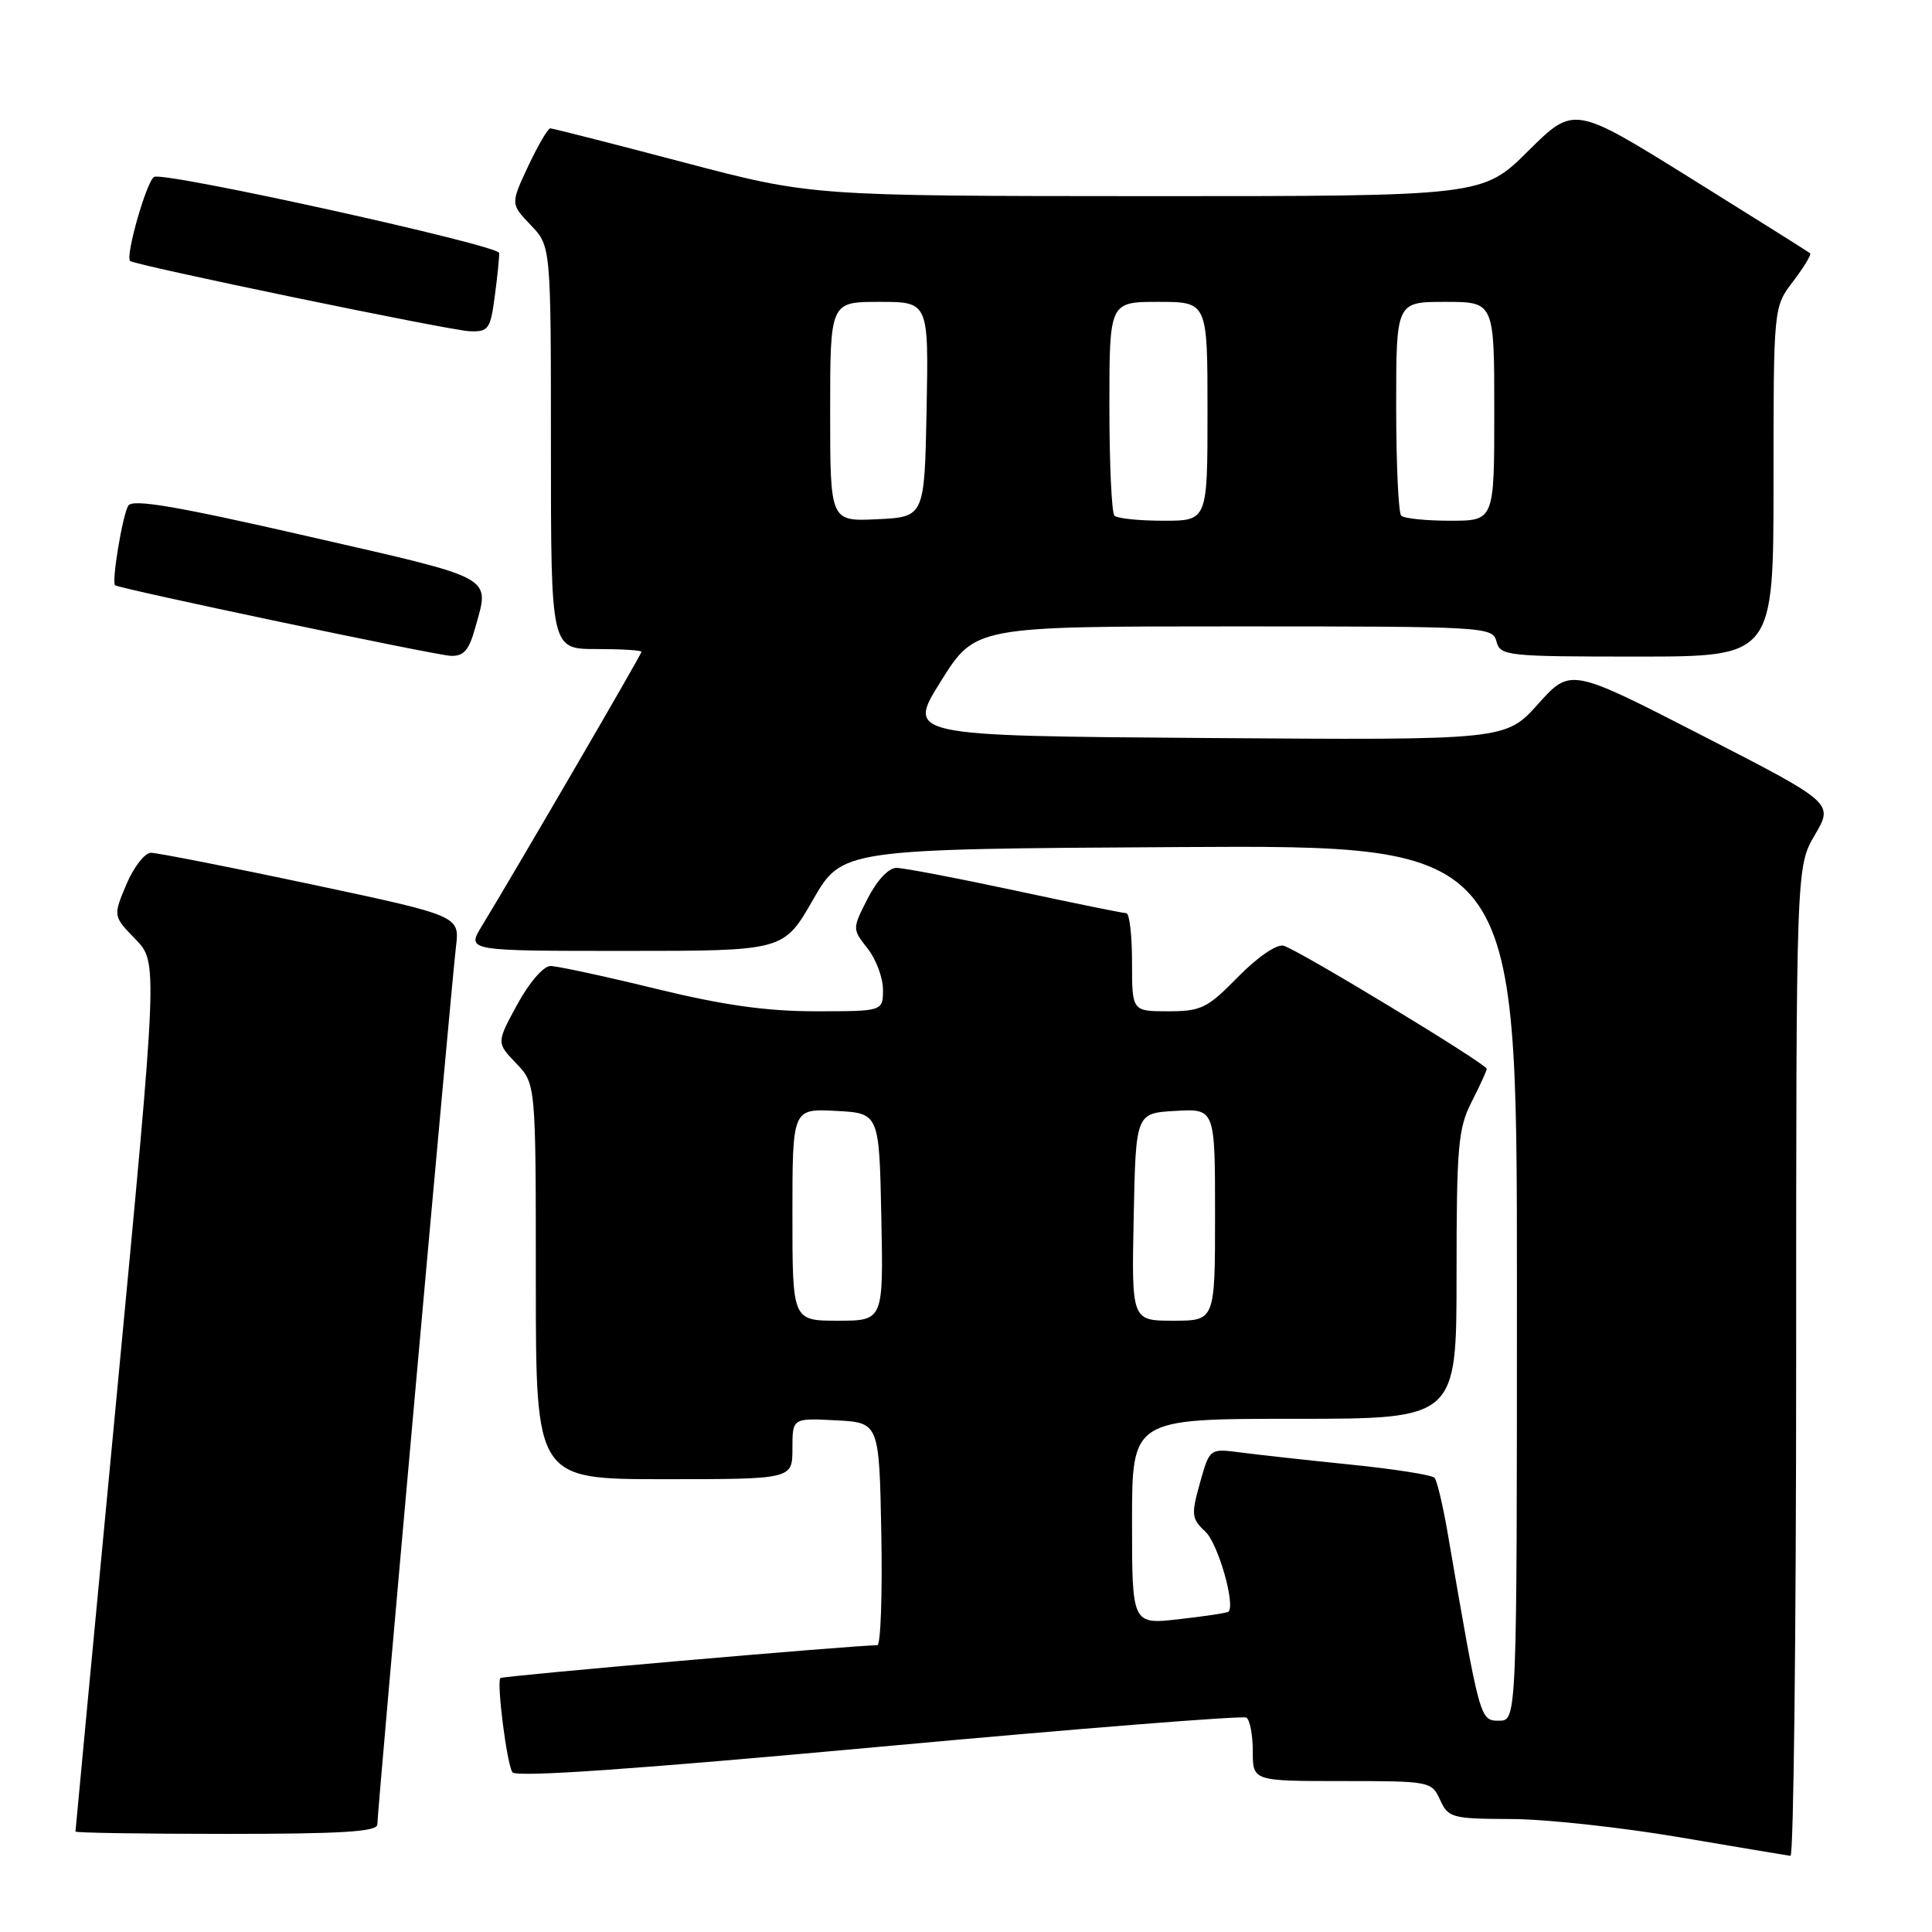 <?xml version="1.0" encoding="UTF-8" standalone="no"?>
<!DOCTYPE svg PUBLIC "-//W3C//DTD SVG 1.1//EN" "http://www.w3.org/Graphics/SVG/1.1/DTD/svg11.dtd" >
<svg xmlns="http://www.w3.org/2000/svg" xmlns:xlink="http://www.w3.org/1999/xlink" version="1.1" viewBox="0 0 256 256">
 <g >
 <path fill="currentColor"
d=" M 238.00 180.43 C 238.00 114.86 238.00 114.86 240.48 110.63 C 242.96 106.40 242.96 106.40 225.53 97.45 C 208.10 88.50 208.10 88.50 203.80 93.29 C 199.50 98.08 199.50 98.08 159.82 97.79 C 120.14 97.50 120.14 97.50 124.68 90.25 C 129.22 83.00 129.22 83.00 163.49 83.00 C 196.93 83.00 197.78 83.05 198.29 85.00 C 198.79 86.91 199.65 87.00 216.91 87.00 C 235.00 87.00 235.00 87.00 235.00 63.84 C 235.00 40.69 235.00 40.69 237.60 37.28 C 239.03 35.40 240.04 33.73 239.85 33.56 C 239.66 33.39 232.54 28.92 224.03 23.62 C 208.56 13.99 208.56 13.99 202.50 20.00 C 196.45 26.00 196.45 26.00 151.97 25.99 C 107.50 25.97 107.50 25.97 90.50 21.49 C 81.15 19.03 73.24 17.01 72.92 17.01 C 72.60 17.00 71.29 19.26 69.99 22.01 C 67.65 27.02 67.65 27.02 70.32 29.82 C 73.00 32.61 73.00 32.61 73.00 59.30 C 73.00 86.00 73.00 86.00 79.00 86.00 C 82.30 86.00 85.00 86.16 85.00 86.37 C 85.00 86.71 68.28 115.42 63.82 122.75 C 61.84 126.00 61.84 126.00 82.84 126.00 C 103.84 126.00 103.84 126.00 107.71 119.25 C 111.59 112.50 111.59 112.50 156.30 112.24 C 201.00 111.98 201.00 111.98 201.00 169.99 C 201.00 228.00 201.00 228.00 198.63 228.00 C 196.09 228.00 196.10 228.01 191.80 203.00 C 191.18 199.43 190.41 196.19 190.09 195.82 C 189.76 195.44 184.78 194.66 179.00 194.07 C 173.22 193.48 166.65 192.76 164.39 192.46 C 160.28 191.92 160.28 191.92 159.00 196.50 C 157.82 200.72 157.88 201.24 159.72 202.95 C 161.39 204.51 163.72 212.61 162.78 213.56 C 162.62 213.72 159.68 214.16 156.24 214.55 C 150.00 215.26 150.00 215.26 150.00 201.63 C 150.00 188.00 150.00 188.00 171.50 188.00 C 193.00 188.00 193.00 188.00 193.00 168.96 C 193.00 151.89 193.21 149.51 195.00 146.00 C 196.10 143.84 197.00 141.88 197.00 141.63 C 197.00 140.98 171.95 125.80 170.07 125.31 C 169.16 125.08 166.62 126.82 164.04 129.45 C 159.98 133.60 159.16 134.00 154.79 134.00 C 150.00 134.00 150.00 134.00 150.00 127.50 C 150.00 123.92 149.66 121.00 149.24 121.00 C 148.82 121.00 142.19 119.65 134.50 118.00 C 126.81 116.35 119.74 115.00 118.78 115.00 C 117.75 115.00 116.20 116.65 114.98 119.04 C 112.92 123.08 112.92 123.08 114.96 125.68 C 116.08 127.10 117.00 129.56 117.00 131.13 C 117.00 134.00 117.00 134.00 108.06 134.00 C 101.52 134.00 95.82 133.19 86.84 131.00 C 80.08 129.35 73.82 128.00 72.93 128.00 C 72.02 128.00 70.11 130.21 68.55 133.08 C 65.78 138.17 65.78 138.17 68.39 140.89 C 71.00 143.61 71.00 143.61 71.00 169.80 C 71.00 196.00 71.00 196.00 88.00 196.00 C 105.00 196.00 105.00 196.00 105.00 191.95 C 105.00 187.90 105.00 187.90 110.75 188.20 C 116.50 188.50 116.50 188.50 116.78 203.25 C 116.93 211.36 116.69 218.00 116.25 218.00 C 113.22 218.00 66.60 222.06 66.31 222.35 C 65.78 222.89 67.14 233.61 67.89 234.83 C 68.33 235.54 83.96 234.45 116.42 231.47 C 142.76 229.05 164.68 227.31 165.15 227.59 C 165.62 227.88 166.00 229.89 166.00 232.06 C 166.00 236.00 166.00 236.00 177.84 236.00 C 189.50 236.00 189.70 236.04 190.82 238.50 C 191.90 240.87 192.39 241.00 200.23 241.03 C 204.78 241.04 214.80 242.13 222.50 243.44 C 230.20 244.75 236.84 245.86 237.25 245.91 C 237.66 245.96 238.00 216.49 238.00 180.43 Z  M 50.00 241.75 C 50.00 239.98 59.82 130.37 60.42 125.43 C 60.91 121.36 60.91 121.36 41.21 117.17 C 30.37 114.87 20.82 113.00 20.00 113.00 C 19.18 113.01 17.71 114.90 16.74 117.20 C 14.98 121.39 14.98 121.39 17.95 124.45 C 20.92 127.52 20.92 127.52 15.46 184.95 C 12.46 216.54 10.00 242.52 10.00 242.69 C 10.00 242.86 19.00 243.00 30.00 243.00 C 45.33 243.00 50.00 242.71 50.00 241.75 Z  M 62.95 83.25 C 64.90 76.23 65.98 76.83 40.88 71.08 C 23.38 67.07 17.57 66.08 17.00 67.00 C 16.24 68.22 14.76 77.13 15.25 77.55 C 15.77 78.00 57.60 86.80 59.70 86.90 C 61.43 86.98 62.13 86.19 62.95 83.25 Z  M 65.56 39.25 C 65.91 36.64 66.17 34.06 66.14 33.52 C 66.09 32.50 22.25 22.81 20.45 23.43 C 19.50 23.75 16.58 33.91 17.24 34.58 C 17.80 35.13 59.58 43.79 62.22 43.89 C 64.72 43.99 64.98 43.63 65.56 39.25 Z  M 105.00 160.95 C 105.00 146.90 105.00 146.90 110.75 147.20 C 116.50 147.50 116.50 147.50 116.78 161.25 C 117.06 175.00 117.06 175.00 111.03 175.00 C 105.00 175.00 105.00 175.00 105.00 160.95 Z  M 150.22 161.25 C 150.50 147.50 150.50 147.50 155.75 147.20 C 161.00 146.90 161.00 146.90 161.00 160.95 C 161.00 175.00 161.00 175.00 155.47 175.00 C 149.94 175.00 149.94 175.00 150.22 161.25 Z  M 110.00 54.55 C 110.00 40.00 110.00 40.00 116.53 40.00 C 123.05 40.00 123.05 40.00 122.78 54.25 C 122.50 68.50 122.50 68.50 116.25 68.80 C 110.00 69.10 110.00 69.10 110.00 54.55 Z  M 147.67 68.33 C 147.30 67.97 147.00 61.44 147.00 53.83 C 147.00 40.00 147.00 40.00 153.50 40.00 C 160.00 40.00 160.00 40.00 160.00 54.50 C 160.00 69.00 160.00 69.00 154.17 69.00 C 150.96 69.00 148.03 68.70 147.67 68.33 Z  M 185.67 68.33 C 185.30 67.97 185.00 61.44 185.00 53.83 C 185.00 40.00 185.00 40.00 191.50 40.00 C 198.00 40.00 198.00 40.00 198.00 54.50 C 198.00 69.00 198.00 69.00 192.17 69.00 C 188.96 69.00 186.03 68.70 185.67 68.33 Z "/>
</g>
</svg>